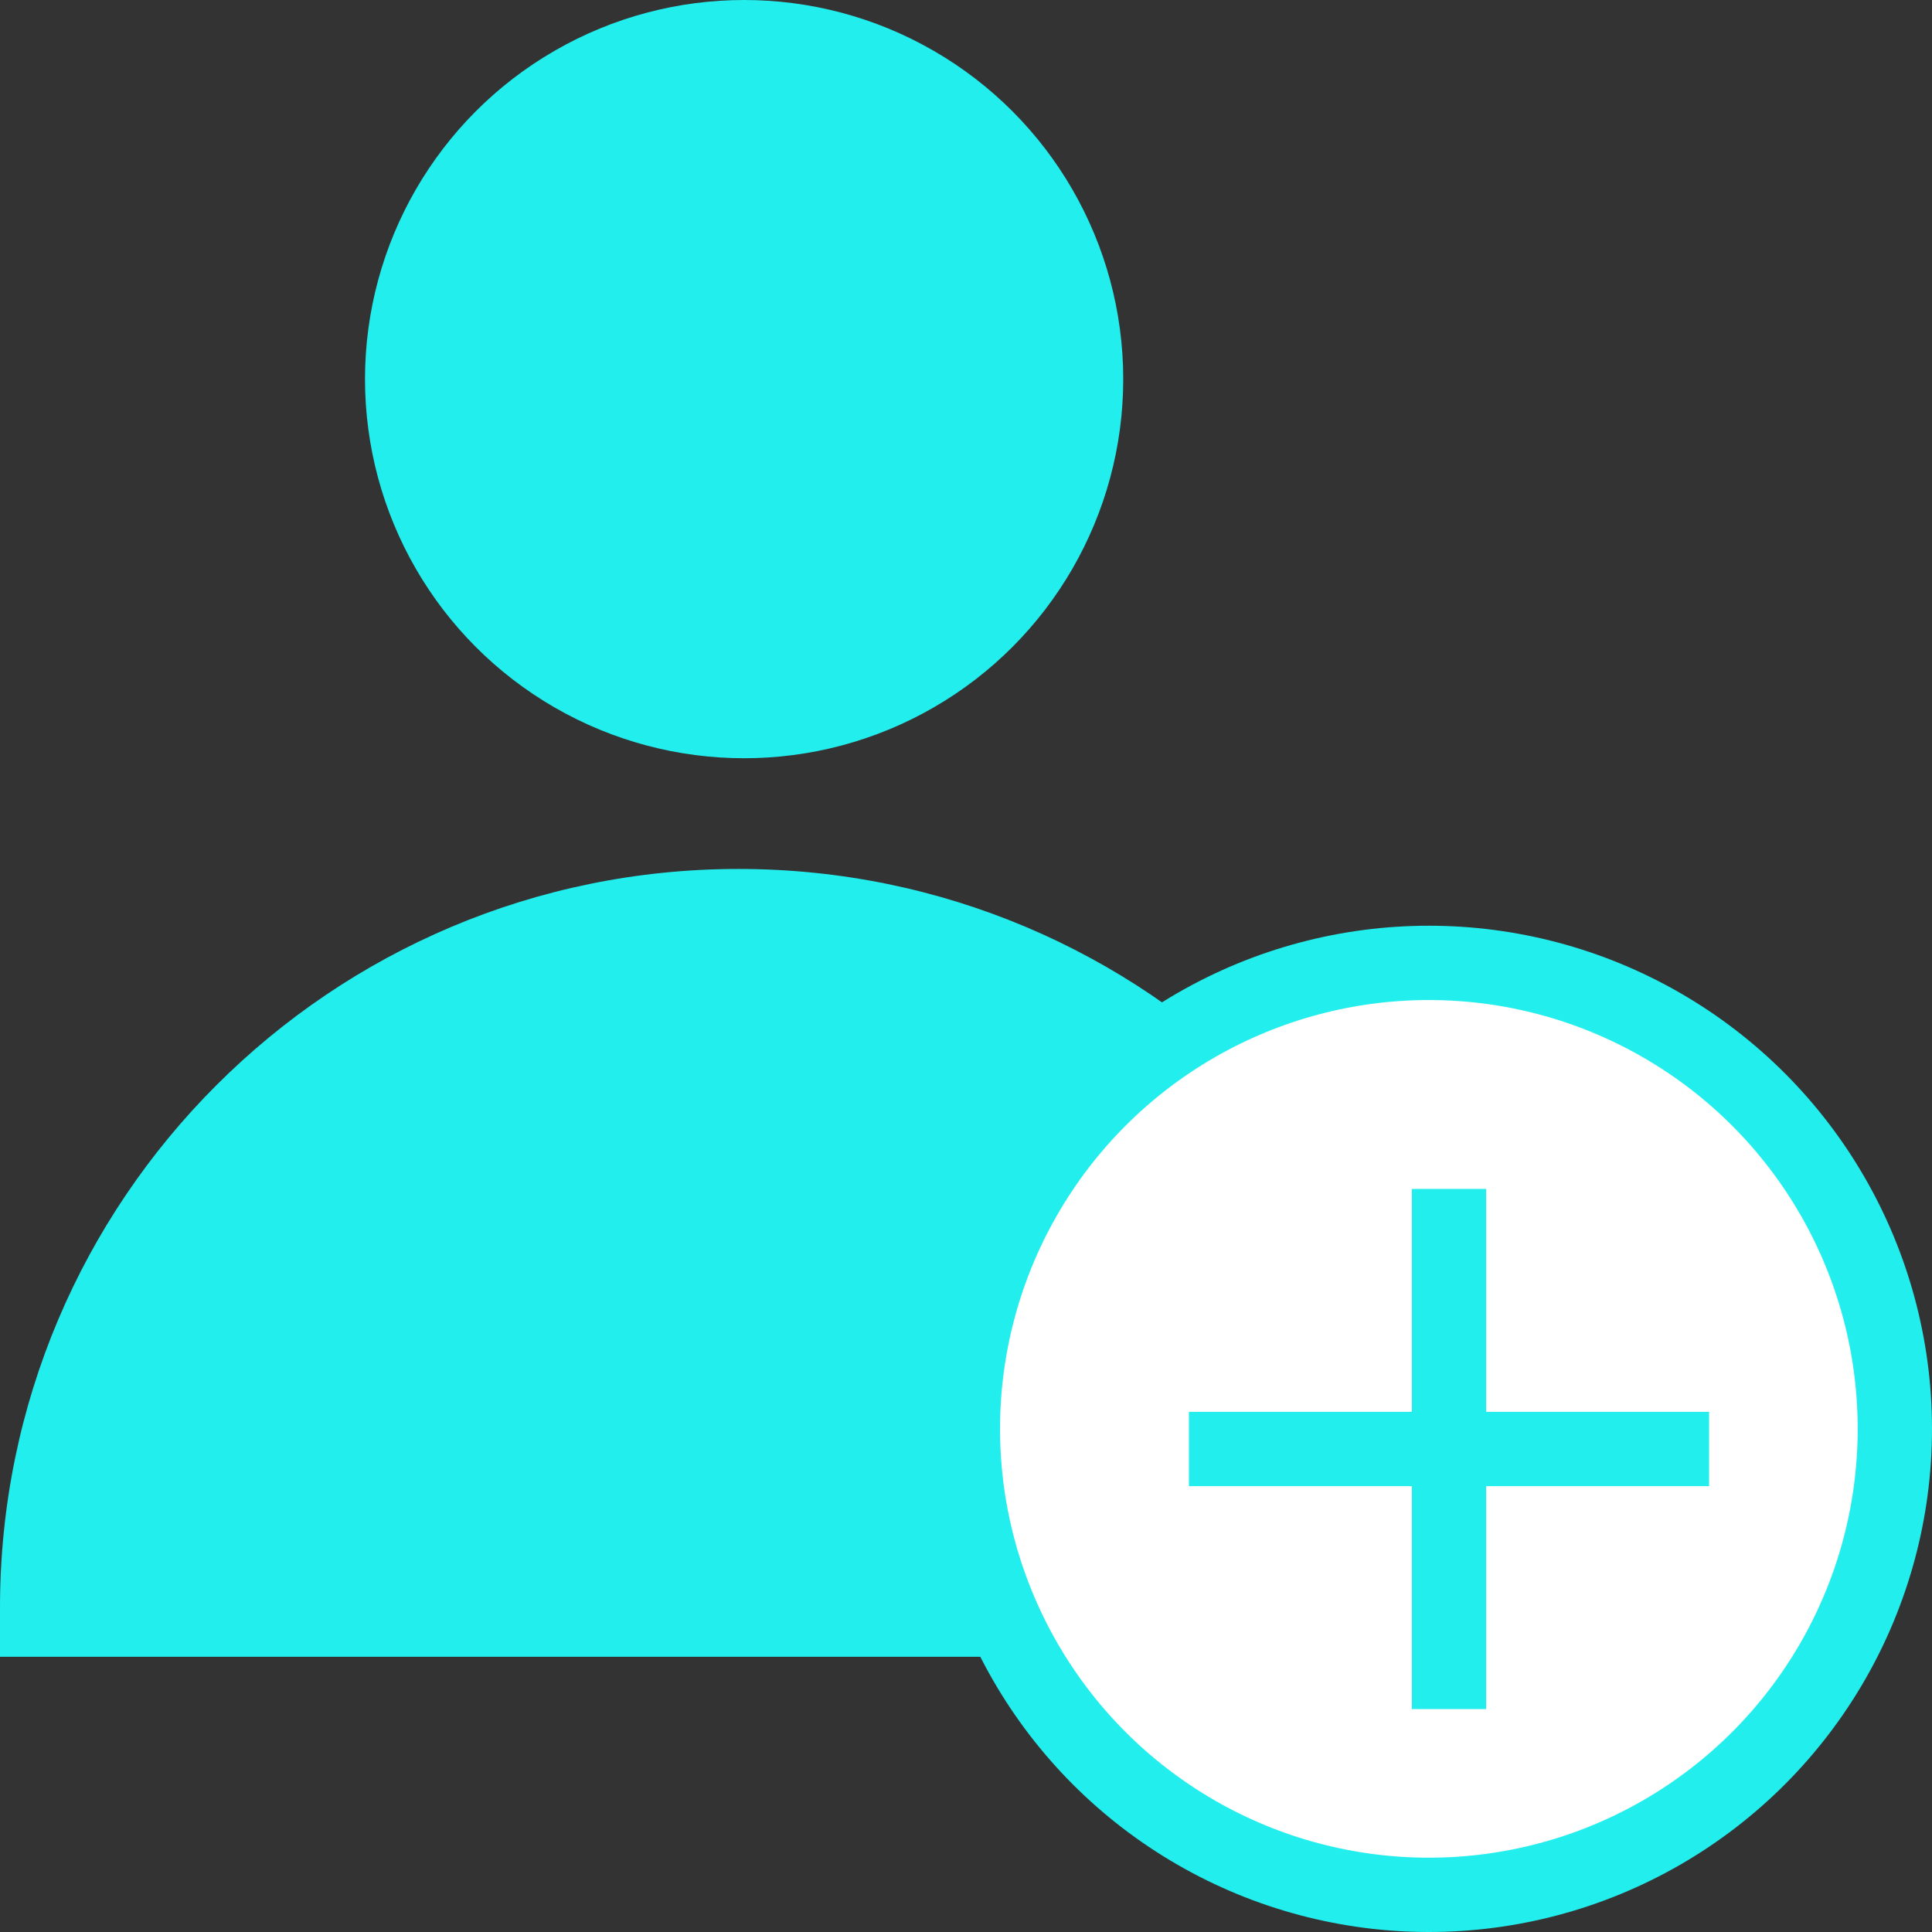 <svg width="26" height="26" viewBox="0 0 26 26" fill="none" xmlns="http://www.w3.org/2000/svg">
<rect x="0" y="0" width="26" height="26" fill="#333333" stroke="none"/>
<circle cx="10.014" cy="5.102" r="5.102" fill="#22EEEE"/>
<path d="M0 21.633C0 16.144 4.45 11.694 9.939 11.694C15.428 11.694 19.878 16.144 19.878 21.633V22.296H0V21.633Z" fill="#22EEEE"/>
<circle cx="19.229" cy="19.229" r="6.271" fill="white" stroke="#22EEEE"/>
<rect x="19" y="16" width="1" height="7" fill="#22EEEE"/>
<rect x="23" y="19" width="1" height="7" transform="rotate(90 23 19)" fill="#22EEEE"/>
</svg>

